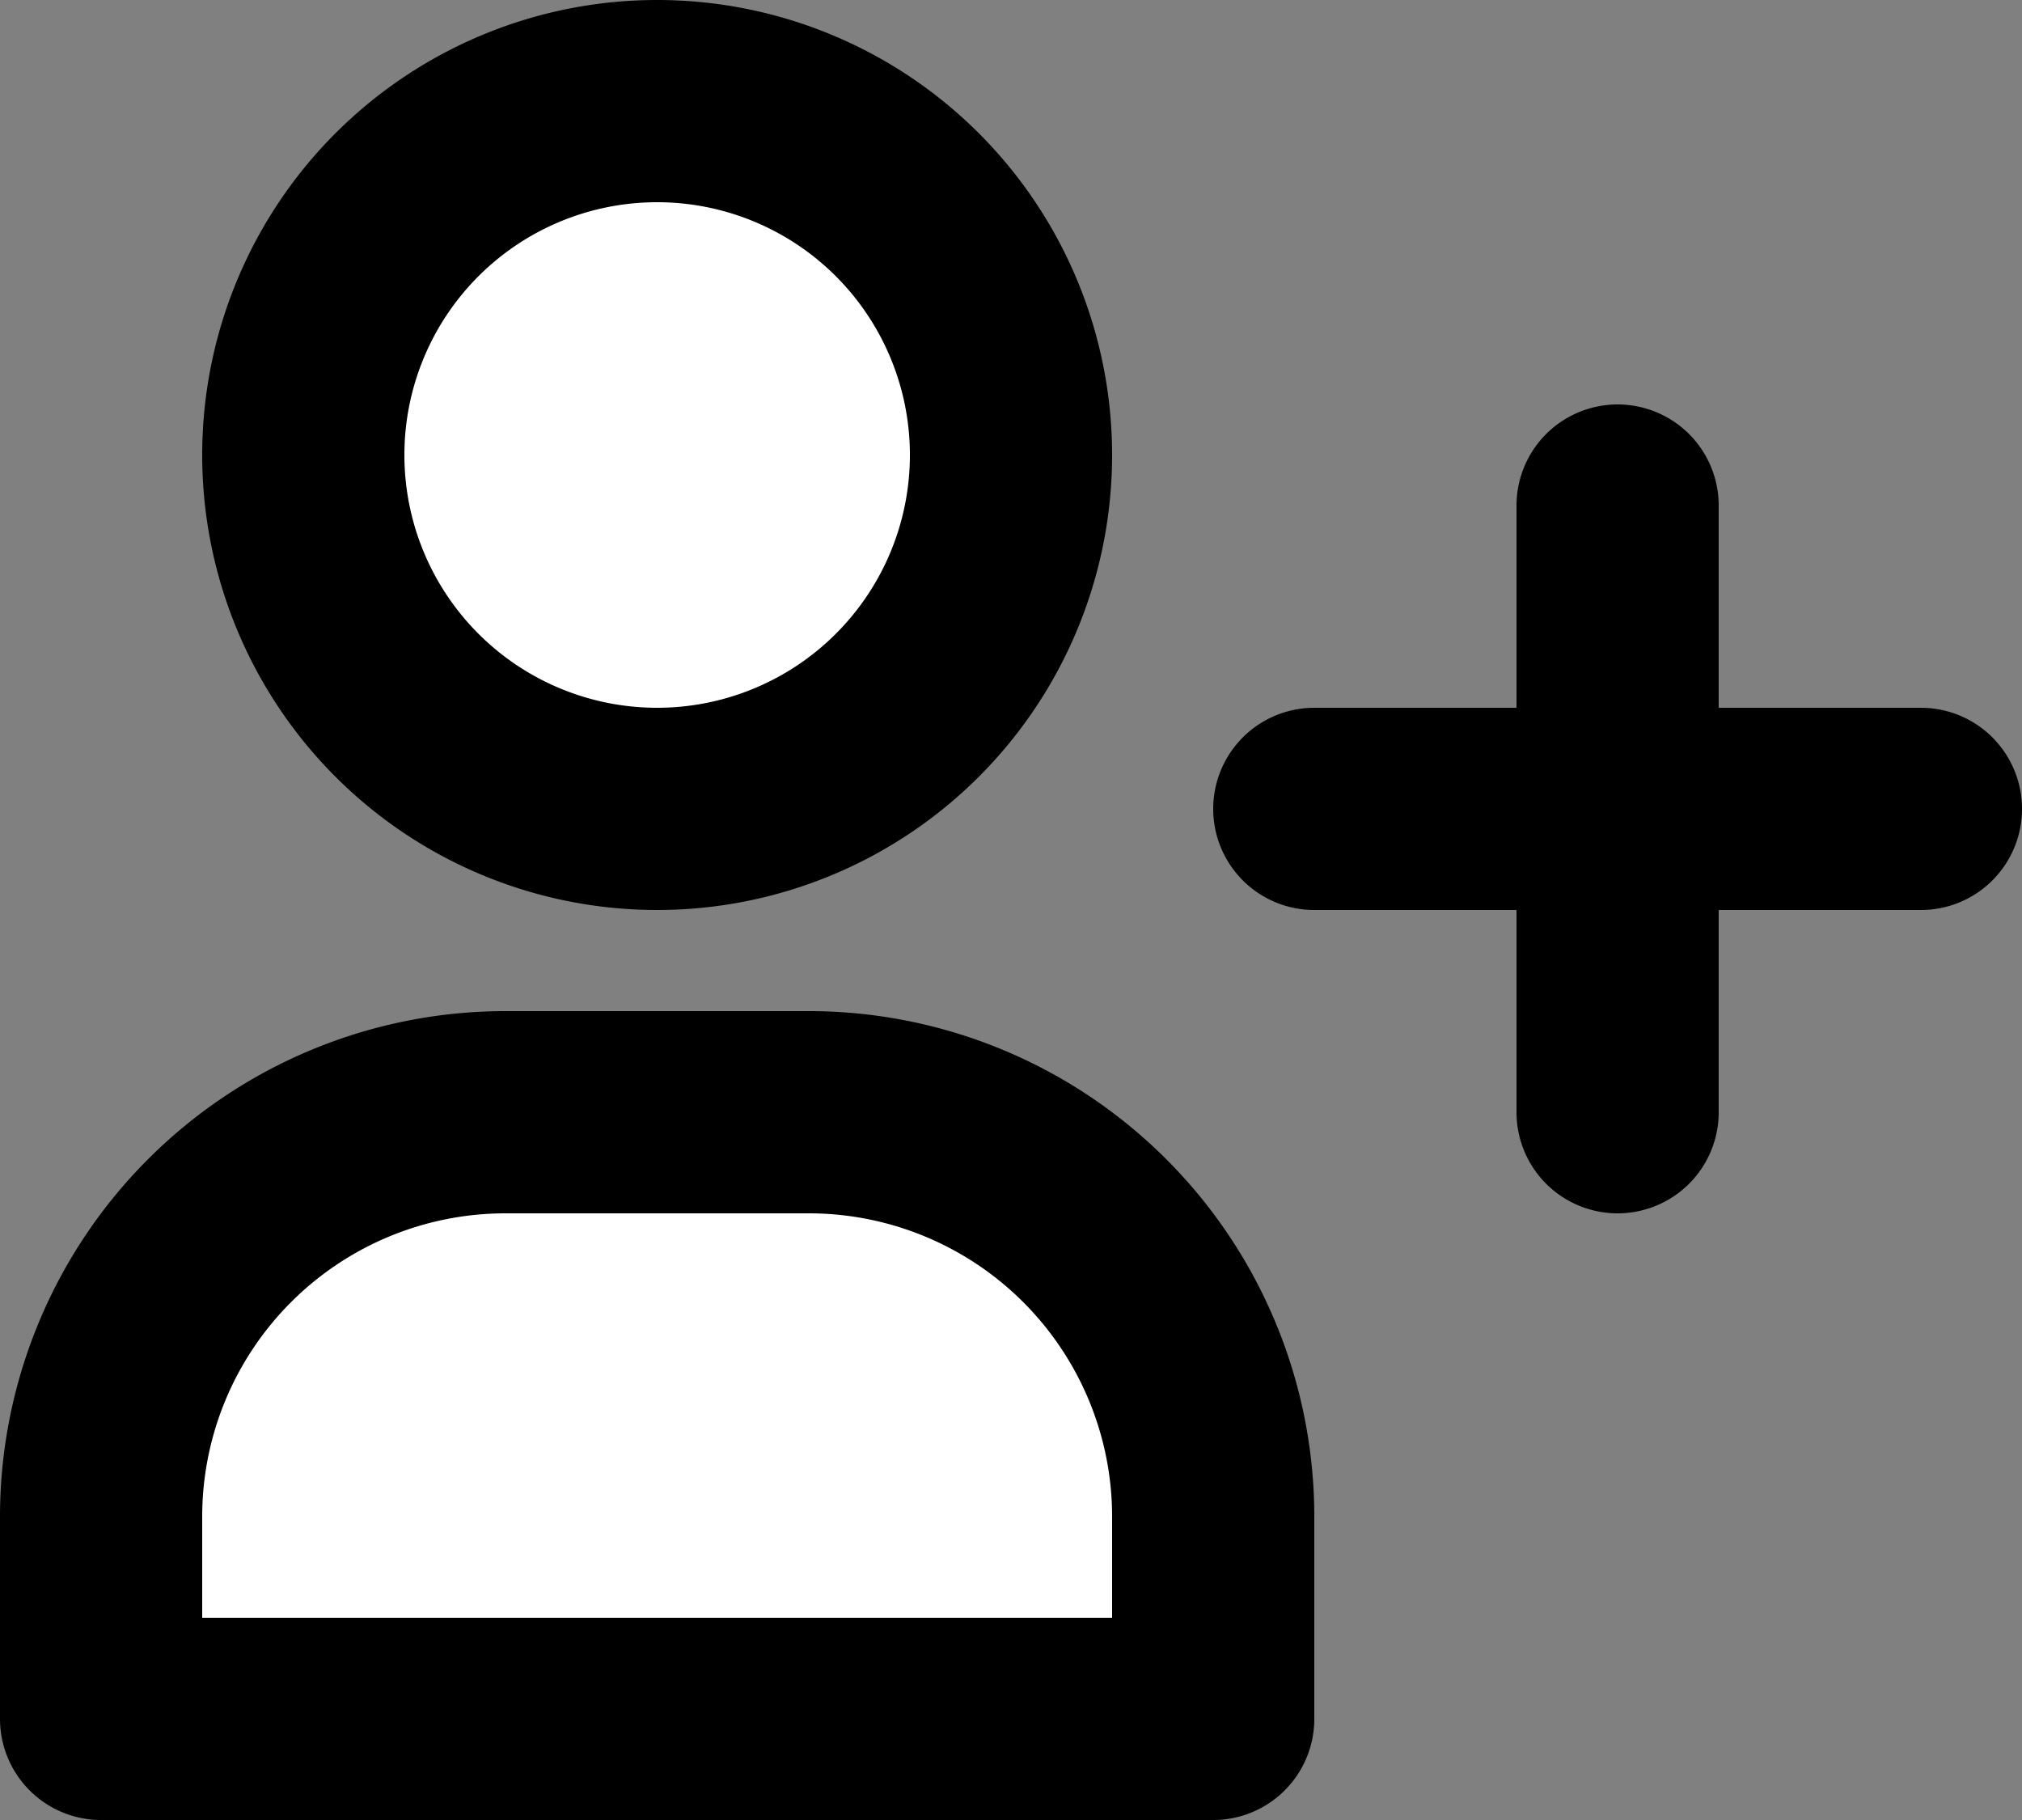 <svg class="w-6 h-6 text-gray-800 text-white" aria-hidden="true" xmlns="http://www.w3.org/2000/svg" fill="#fff" viewBox="0 0 20 18">
    <rect x="0" y="0" width="20" height="18" fill="#808080" stroke="none"/>
    <path style="fill: #fff;" stroke="currentColor" stroke-linecap="round" stroke-linejoin="round" stroke-width="2" d="M13 8h6m-3 3V5m-6-.5a3.5 3.5 0 1 1-7 0 3.5 3.5 0 0 1 7 0ZM5 11h3a4 4 0 0 1 4 4v2H1v-2a4 4 0 0 1 4-4Z"/>
  </svg>